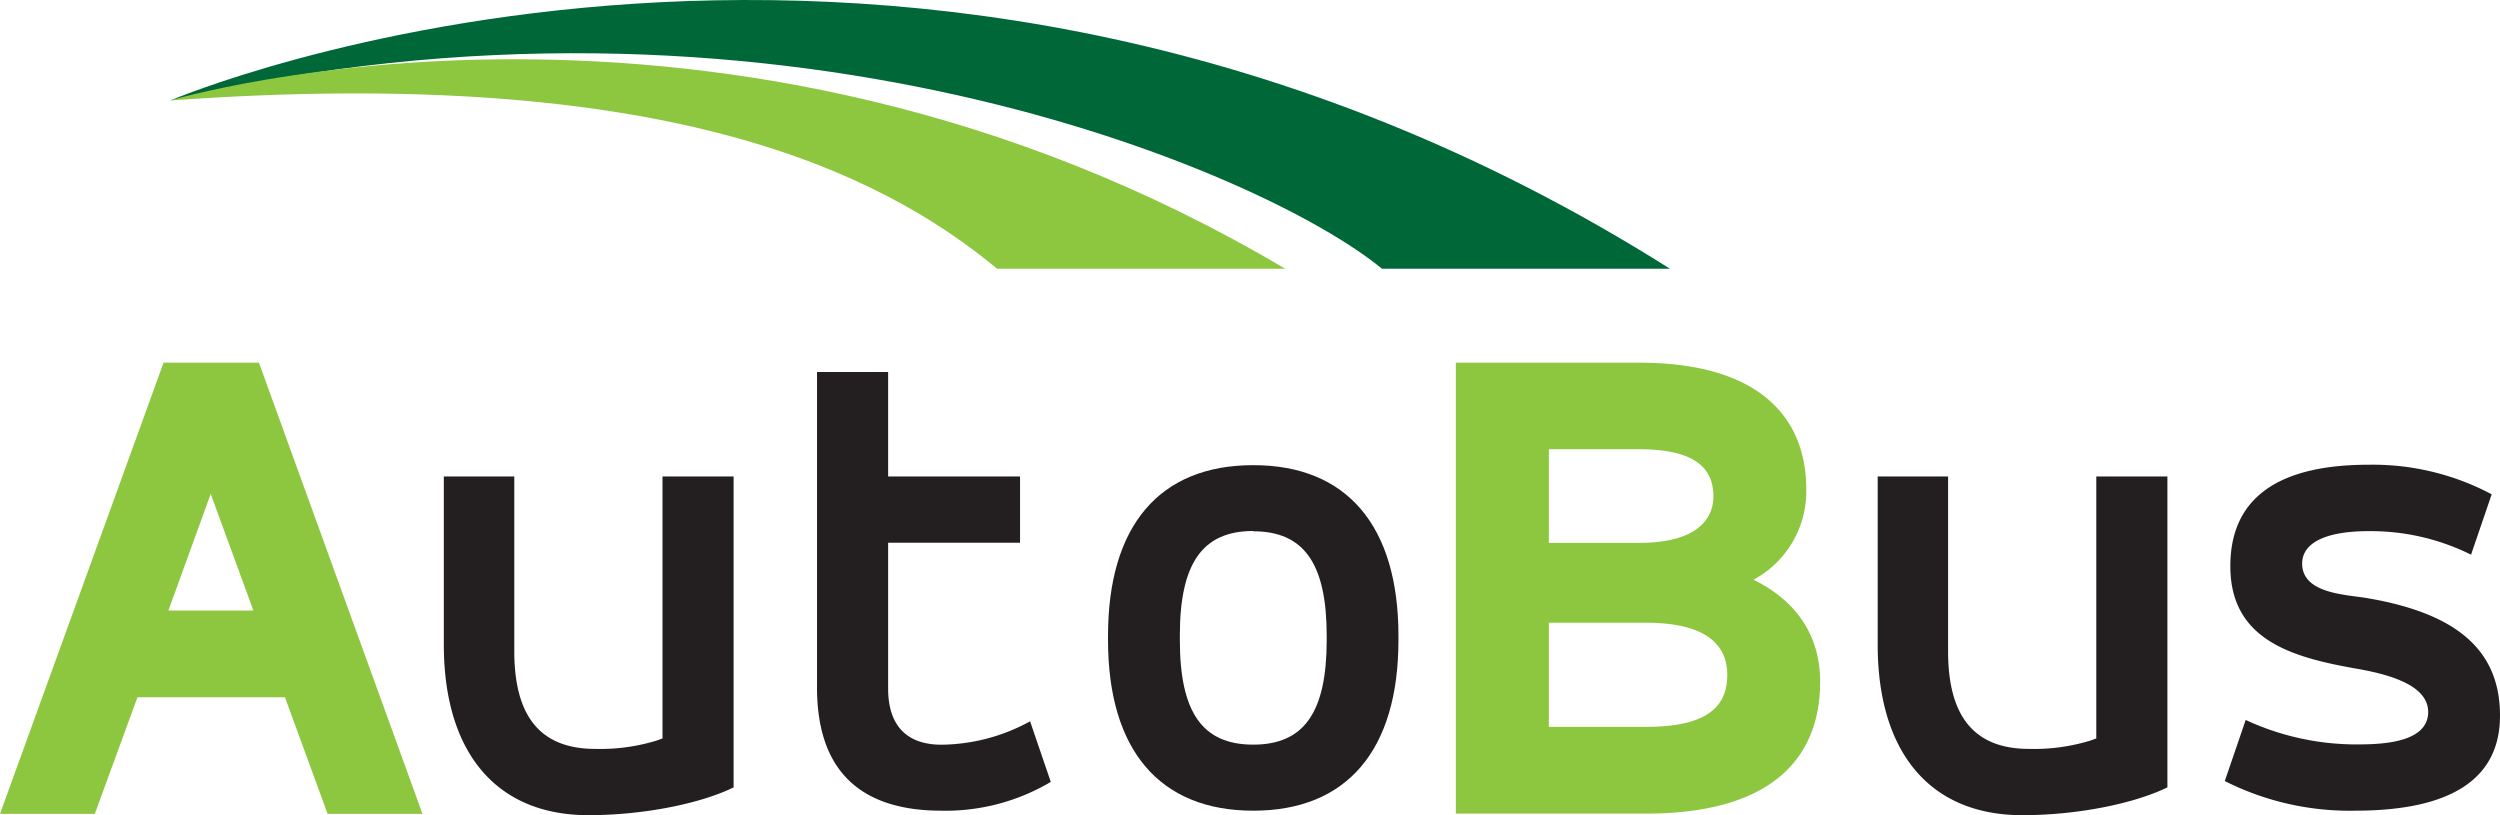 <svg xmlns="http://www.w3.org/2000/svg" viewBox="0 0 351.55 114.63"><defs><style>.cls-1{fill:#8dc63f;}.cls-2{fill:#231f20;}.cls-3{fill:#006838;}</style></defs><title>Asset 1</title><g id="Layer_2" data-name="Layer 2"><g id="Layer_1-2" data-name="Layer 1"><path class="cls-1" d="M23,51H36.41l23,63.45H46.07l-6-16.4H19.33l-6,16.4H0Zm.68,34.85H35.63l-6-16.4Z"/><path class="cls-2" d="M82.74,114.63c-12.92,0-20.33-8.76-20.33-24V67h9.91V91.57c0,9.25,3.73,13.74,11.4,13.74a27.2,27.2,0,0,0,8.55-1.15l.89-.32V67h10v43.72C98.41,113.05,90.35,114.63,82.74,114.63Z"/><path class="cls-2" d="M132.39,114c-11.61,0-17.5-5.82-17.5-17.3V52.31h10V67h18.55v9.32H124.89V96.84c0,5.16,2.59,7.88,7.5,7.88a26.37,26.37,0,0,0,12.46-3.29l2.91,8.52A29,29,0,0,1,132.39,114Z"/><path class="cls-2" d="M176.23,114c-13.17,0-20.42-8.53-20.42-24v-.59c0-15.5,7.25-24,20.42-24s20.42,8.53,20.42,24V90C196.65,105.51,189.4,114,176.23,114Zm0-39.33c-7.14,0-10.32,4.54-10.32,14.71V90c0,10.18,3.18,14.71,10.32,14.71s10.33-4.53,10.33-14.71v-.59C186.56,79.25,183.37,74.71,176.23,74.71Z"/><path class="cls-1" d="M230.49,51C247.38,51,254,58.68,254,68.83a14.12,14.12,0,0,1-7.42,12.69c6.54,3.22,9.37,8.39,9.37,14.34,0,10.84-6.93,18.55-24.5,18.55H204.72V51ZM217.8,63.17V76.34h12.69c7.81,0,10.45-3.12,10.45-6.54,0-4-2.64-6.63-10.45-6.63Zm0,24.4v14.64h13.67c8.59,0,11.42-2.83,11.42-7.32,0-4.1-2.83-7.32-11.42-7.32Z"/><path class="cls-2" d="M284.36,114.63c-12.91,0-20.32-8.76-20.32-24V67h9.9V91.57c0,9.25,3.73,13.74,11.4,13.74a27.2,27.2,0,0,0,8.55-1.15l.89-.32V67h10v43.72C300,113.05,292,114.63,284.36,114.63Z"/><path class="cls-2" d="M331.13,114a39,39,0,0,1-18.28-4.17l2.94-8.59a36.92,36.92,0,0,0,15.34,3.44c3.09,0,10.32,0,10.32-4.56,0-3.89-5.81-5.35-10.19-6.11-8.92-1.58-17.63-4-17.63-14.39,0-9.47,6.55-14.27,19.45-14.27a35.61,35.61,0,0,1,17.3,4.16L347.48,78a31.71,31.71,0,0,0-14.4-3.31c-6,0-9.35,1.62-9.35,4.56,0,3.63,4.54,4.23,7.54,4.63.53.07,1,.13,1.49.21,12.82,2.15,18.79,7.41,18.79,16.54C351.55,109.54,344.68,114,331.13,114Z"/><path class="cls-3" d="M194.33,37.79C177.76,24.1,108.11-5.78,23.94,14.13c0,0,103.52-44.16,210.89,23.66Z"/><path class="cls-1" d="M140.22,37.79C123.65,24.1,93.42,9.11,23.94,14.13c0,0,77.51-23.34,156.78,23.66Z"/></g></g></svg>